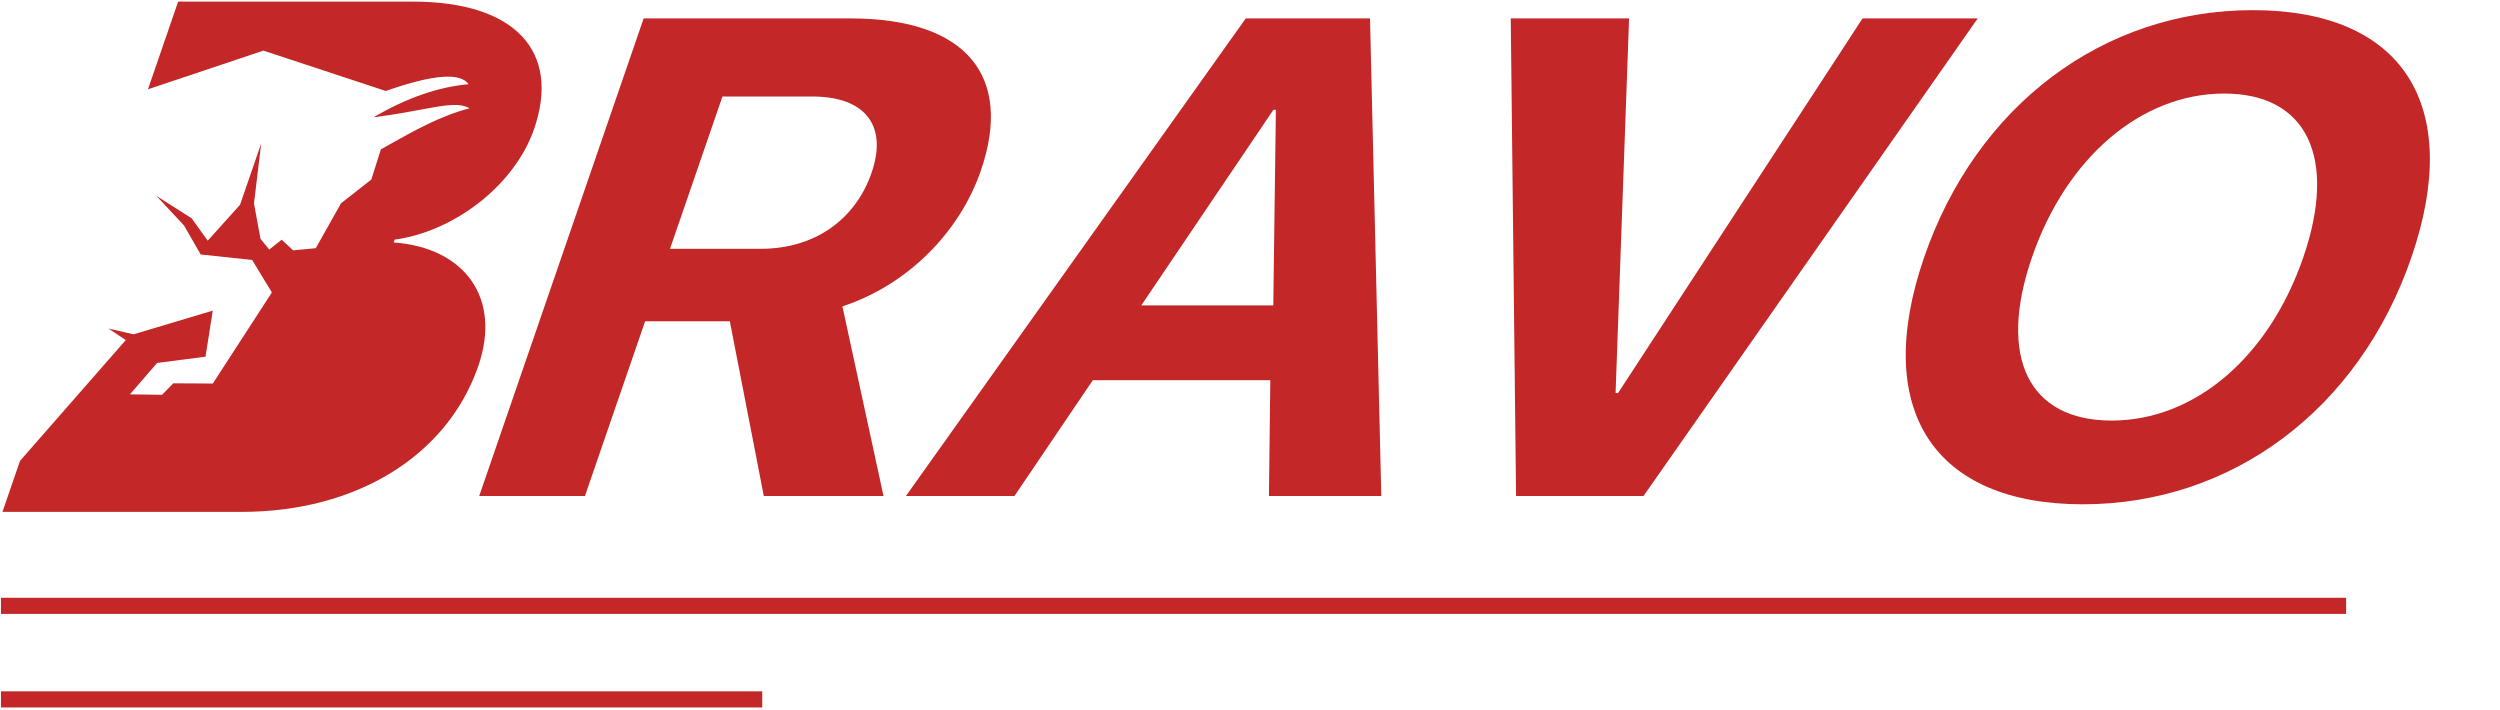 <svg width="775" height="220" viewBox="0 0 775 220" fill="none" xmlns="http://www.w3.org/2000/svg">
<path fill-rule="evenodd" clip-rule="evenodd" d="M0.758 158.685L0.755 158.695L0.748 158.685H0.758ZM6.2 142.879L0.758 158.685H74.838C110.548 158.685 138.698 141.259 148.286 113.414C155.494 92.48 144.202 76.803 122.039 75.158L122.341 74.279C140.951 71.754 159.612 57.288 165.576 39.966C173.917 15.742 159.455 0.5 128.035 0.5H55.225L45.865 27.683L81.654 15.694L119.596 28.203C134.749 22.88 142.773 22.549 145.269 26.105C135.969 26.946 126.167 30.265 115.797 36.363C121.849 35.582 126.667 34.688 130.587 33.96C138.096 32.567 142.311 31.785 145.597 33.574C136.656 35.84 128.497 40.434 119.937 45.254C119.318 45.602 118.698 45.951 118.075 46.301L115.099 55.671L105.735 62.999L97.883 76.945L90.865 77.607L87.322 74.307L83.473 77.352L80.763 74.042L78.733 63.093L80.967 44.467L74.406 63.49L64.397 74.61L59.407 67.669L48.487 60.729L57.042 69.891L62.222 78.893L78.16 80.585L84.283 90.655L65.968 118.898L53.724 118.822L50.236 122.387L40.285 122.245L48.705 112.515L63.706 110.568L65.962 96.29L41.403 103.637L33.611 101.841L38.99 105.415L6.2 142.879Z" fill="#C32727"/>
<path d="M181.321 153.768H148.551L199.532 5.71H263.661C299.691 5.71 314.129 23.665 304.059 52.91C297.522 71.896 281.45 88.31 261.145 94.976L273.891 153.768H236.781L226.246 99.59H199.986L181.331 153.768H181.321ZM207.711 77.125H235.921C252.411 77.125 265.145 68.199 270.198 53.525C275.25 38.85 268.124 29.924 251.844 29.924H223.954L207.701 77.125H207.711Z" fill="#C32727"/>
<path d="M393.796 117.858H338.776L314.471 153.768H280.831L386.182 5.71H424.702L428.201 153.768H393.371L393.796 117.858ZM353.812 94.664H394.722L395.521 34.028H394.761L353.802 94.664H353.812Z" fill="#C32727"/>
<path d="M469.981 153.768L468.332 5.71H505.012L500.829 121.857H501.589L577.391 5.71H613.092L509.481 153.768H469.981Z" fill="#C32727"/>
<path d="M747.533 79.791C731.317 126.887 691.989 156.331 645.649 156.331C599.309 156.331 580.257 126.887 596.473 79.791C612.69 32.695 651.944 3.147 698.394 3.147C744.844 3.147 763.786 32.591 747.533 79.791ZM629.903 79.791C619.234 110.776 628.875 130.376 654.595 130.376C680.315 130.376 703.345 110.776 714.013 79.791C724.682 48.806 715.113 28.998 689.503 28.998C663.893 28.998 640.608 48.702 629.903 79.791Z" fill="#C32727"/>
<path d="M0.295 187.81L727.296 187.81" stroke="#C32727" stroke-width="5"/>
<path d="M0.295 216.81L236.295 216.81" stroke="#C32727" stroke-width="5"/>
</svg>
